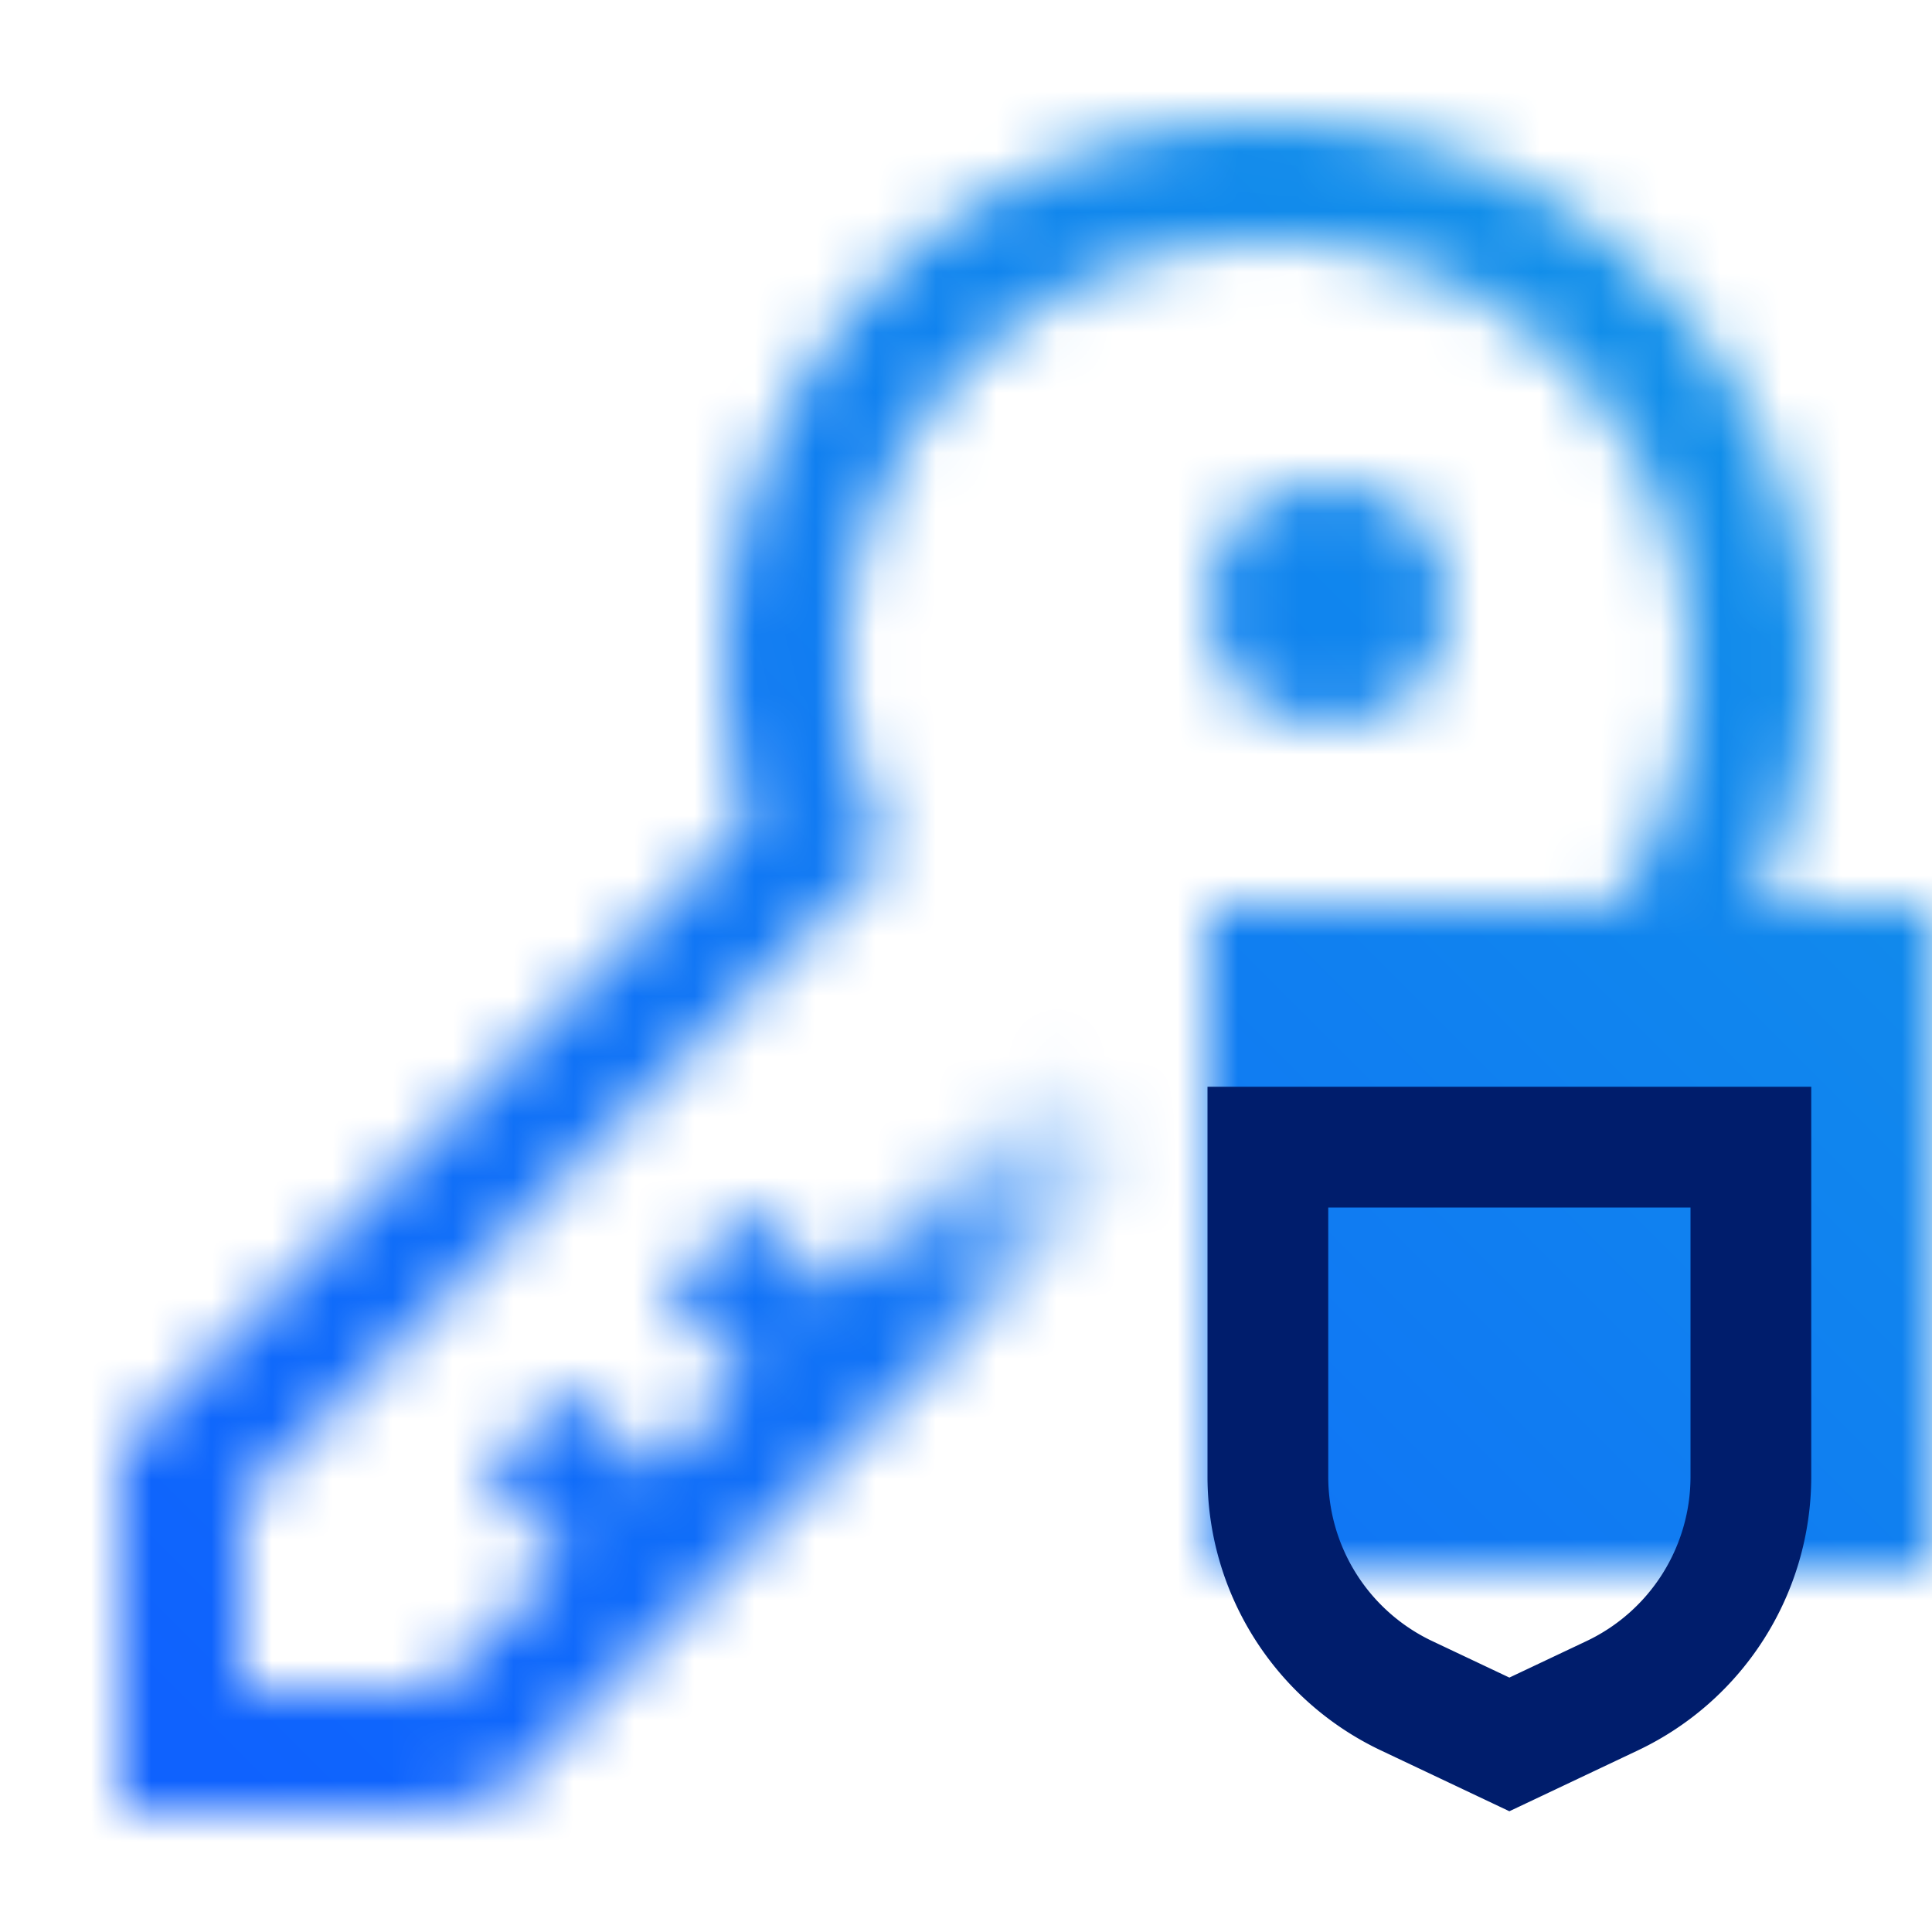 <svg id="CloudHyperProtectCryptoServices" xmlns="http://www.w3.org/2000/svg" viewBox="0 0 32 32"><defs><linearGradient id="8njg2i8ica" x1="6.604" y1="28.604" x2="20.604" y2="14.604" gradientUnits="userSpaceOnUse"><stop offset=".55" stop-color="#fff"/><stop offset=".8" stop-color="#fff" stop-opacity="0"/></linearGradient><linearGradient id="qjrebc59qc" y1="32" x2="32" gradientUnits="userSpaceOnUse"><stop offset=".1" stop-color="#0f62fe"/><stop offset=".9" stop-color="#1192e8"/></linearGradient><mask id="rfylg6g1jb" x="0" y="0" width="32" height="32" maskUnits="userSpaceOnUse"><path style="fill:url(#8njg2i8ica)" d="m20.586 14.586-6.793 6.793L12.414 20 11 21.414l1.379 1.379-1.586 1.586L9.414 23 8 24.414l1.379 1.379-2.793 2.793L8 30l14-14-1.414-1.414z"/><circle cx="22" cy="10" r="2" style="fill:#fff"/><path d="M21 2a8.979 8.979 0 0 0-8.607 11.606L2 24v6h6l-.828-2H4v-3.172L14.726 14.1A7 7 0 1 1 21 18v2a9 9 0 0 0 0-18z" style="fill:#fff"/><path transform="rotate(-90 26 20.5)" d="M20.5 14.5h11v12h-11z"/></mask></defs><g style="mask:url(#rfylg6g1jb)"><path style="fill:url(#qjrebc59qc)" d="M0 0h32v32H0z"/></g><path d="m25 30-2.139-1.013A5.021 5.021 0 0 1 20 24.468V18h10v6.468a5.021 5.021 0 0 1-2.861 4.519zm-3-10v4.468a3.012 3.012 0 0 0 1.717 2.711l1.283.607 1.283-.607A3.012 3.012 0 0 0 28 24.468V20z" style="fill:#001d6c"/></svg>